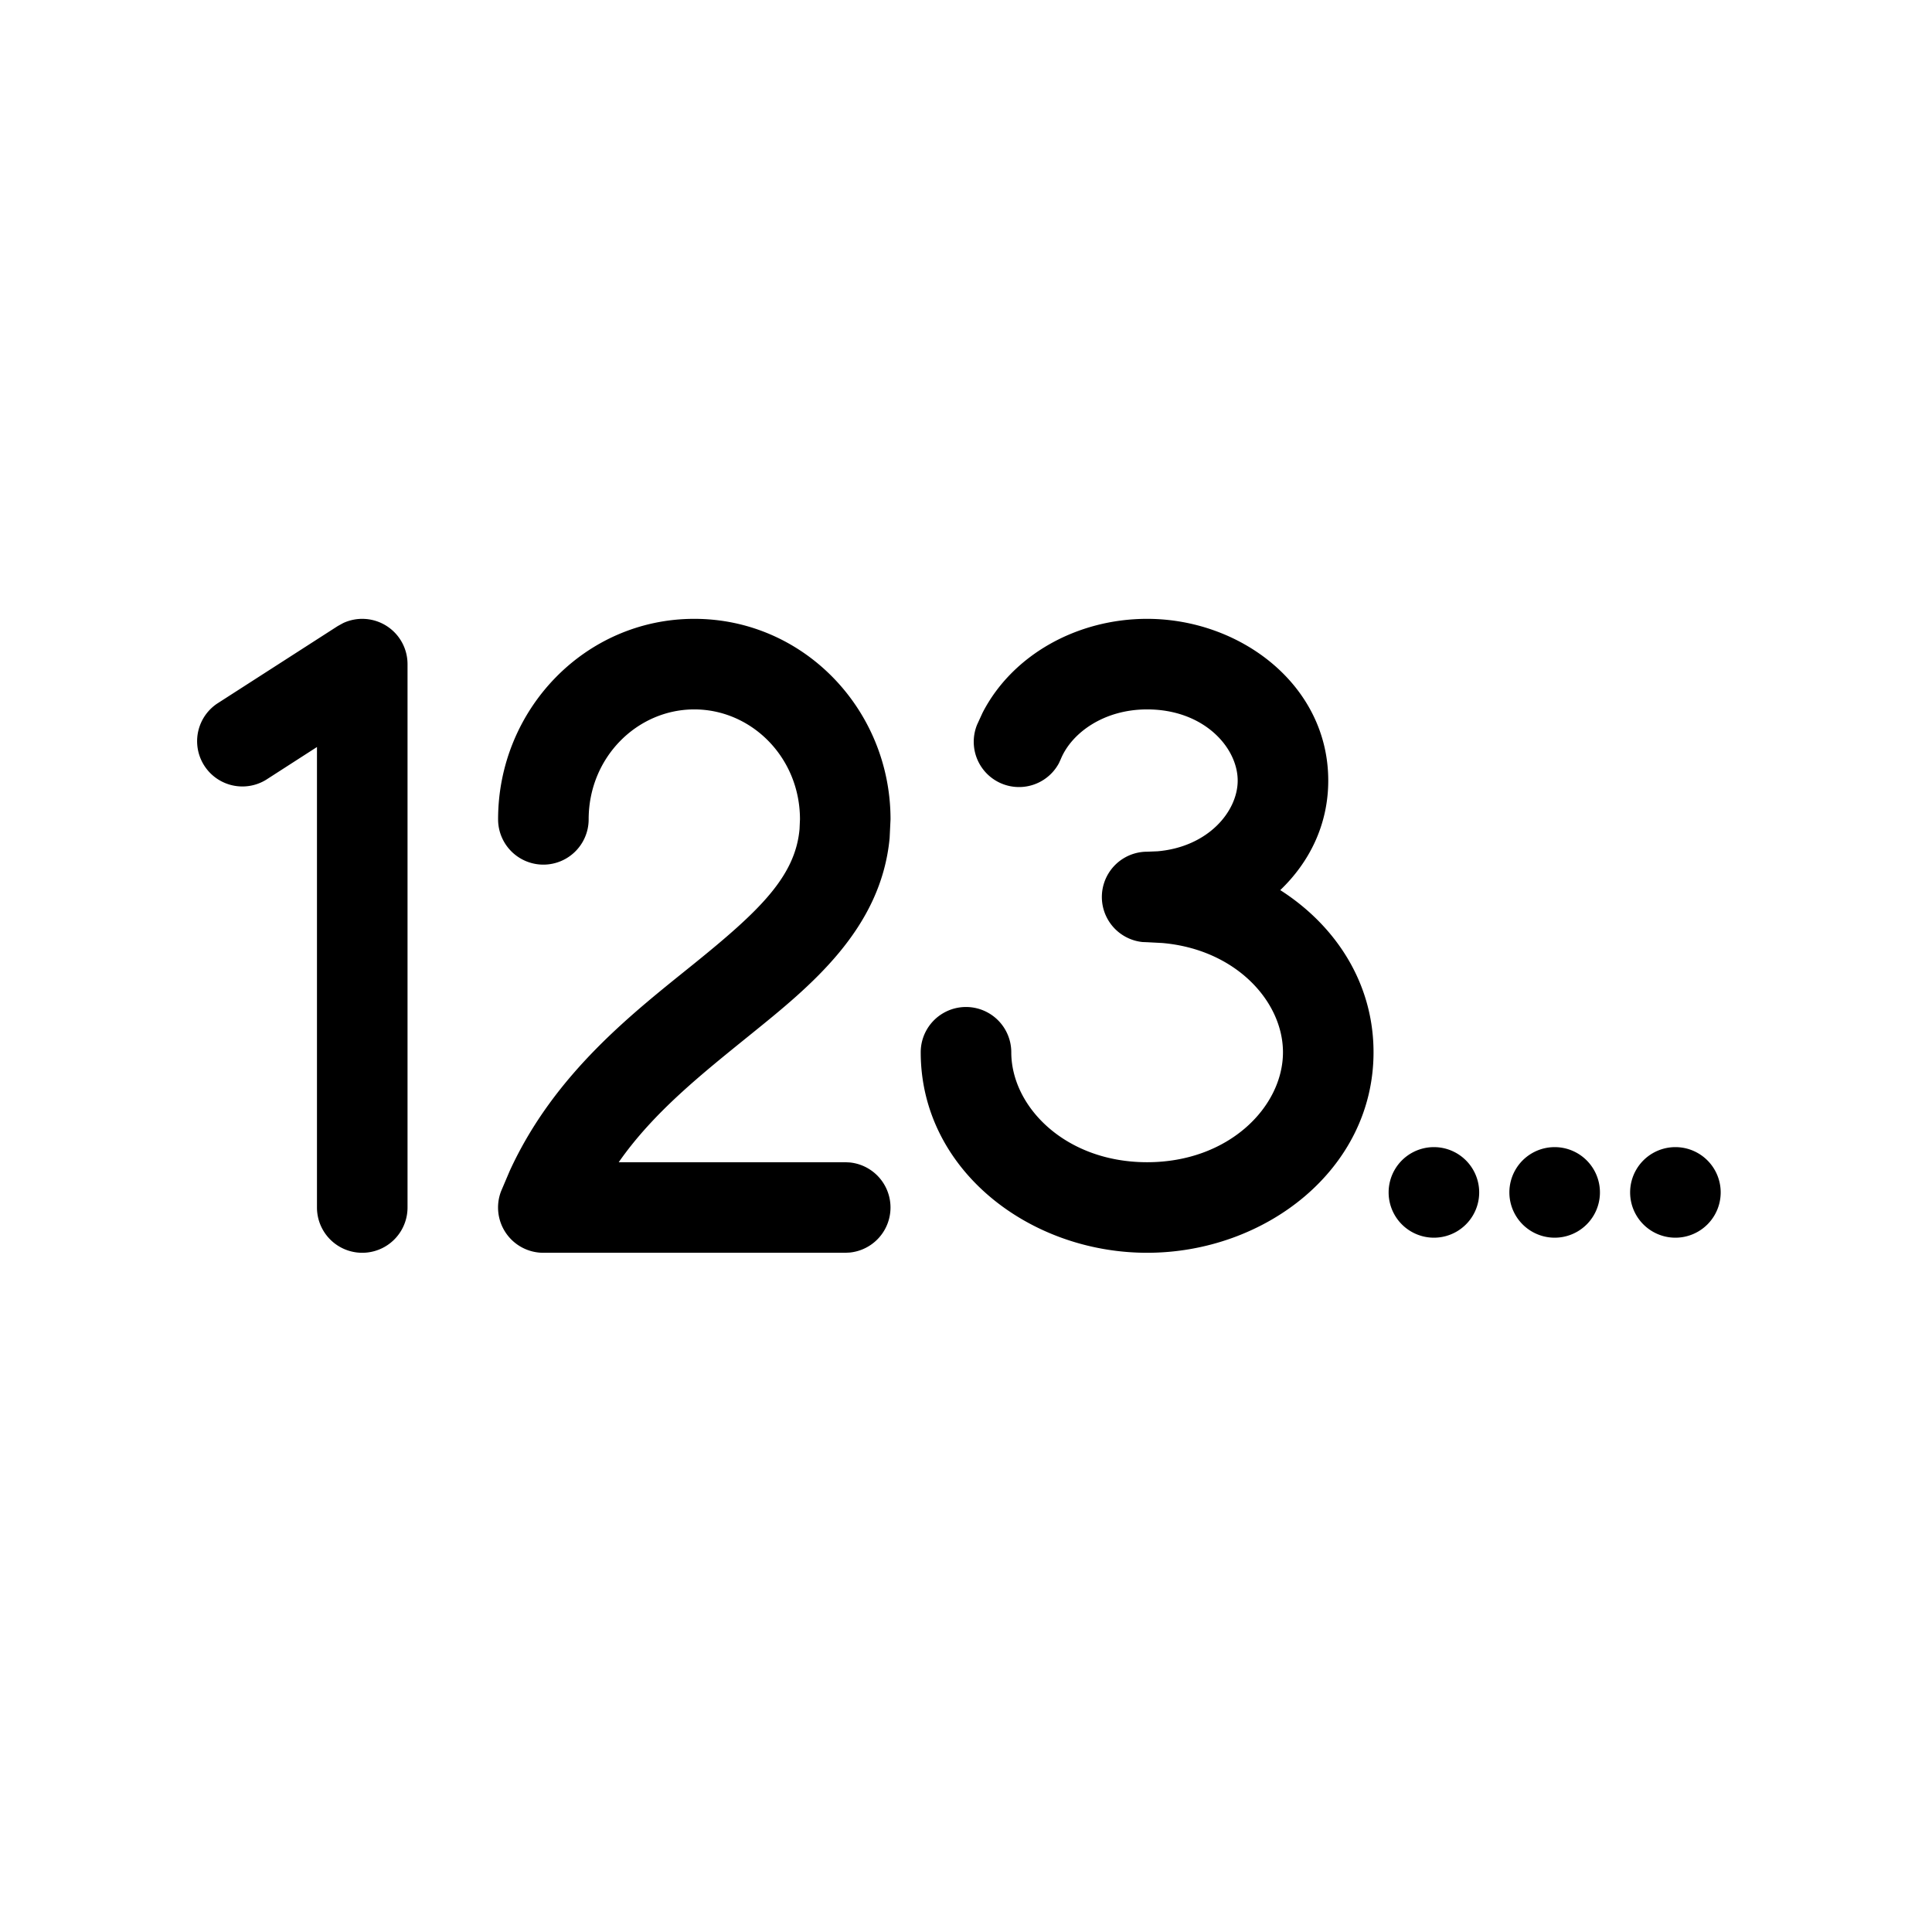 <svg xmlns="http://www.w3.org/2000/svg" width="32" height="32" viewBox="0 0 32 32"><path d="M5.684 10.32A.75.75 0 0 1 6.75 11v9a.75.75 0 0 1-1.5 0v-7.627l-.845.544a.75.75 0 0 1-.81-1.262l2-1.286zm5.816-.07c1.815 0 3.25 1.507 3.25 3.321l-.015.31c-.143 1.515-1.322 2.46-2.295 3.247-.818.662-1.612 1.291-2.192 2.122H14l.077.004a.75.75 0 0 1 0 1.492L14 20.75H9a.75.75 0 0 1-.7-1.021l.142-.334c.745-1.625 2.057-2.628 3.055-3.434 1.078-.872 1.676-1.442 1.746-2.23l.007-.16c0-1.026-.803-1.821-1.75-1.821s-1.75.795-1.75 1.821a.75.75 0 0 1-1.5 0c0-1.814 1.435-3.321 3.25-3.321m7.5 0c1.544 0 3 1.095 3 2.679 0 .729-.311 1.351-.795 1.814.918.587 1.545 1.539 1.545 2.686 0 1.938-1.792 3.321-3.75 3.321s-3.75-1.383-3.75-3.321a.75.75 0 0 1 1.5 0c0 .901.895 1.821 2.25 1.821s2.25-.92 2.25-1.821c0-.845-.786-1.706-2.001-1.81L19 15.606l-.077-.003A.75.75 0 0 1 19 14.107l.172-.007c.837-.072 1.328-.659 1.328-1.171 0-.547-.559-1.179-1.5-1.179-.722 0-1.252.393-1.429.821l-.032.07A.75.75 0 0 1 16.185 12l.09-.196c.493-.957 1.565-1.554 2.725-1.554M23.75 19a.75.75 0 1 1 0 1.5.75.75 0 0 1 0-1.5m2 0a.75.75 0 1 1 0 1.5.75.75 0 0 1 0-1.5m2 0a.75.75 0 1 1 0 1.5.75.75 0 0 1 0-1.5"/></svg>